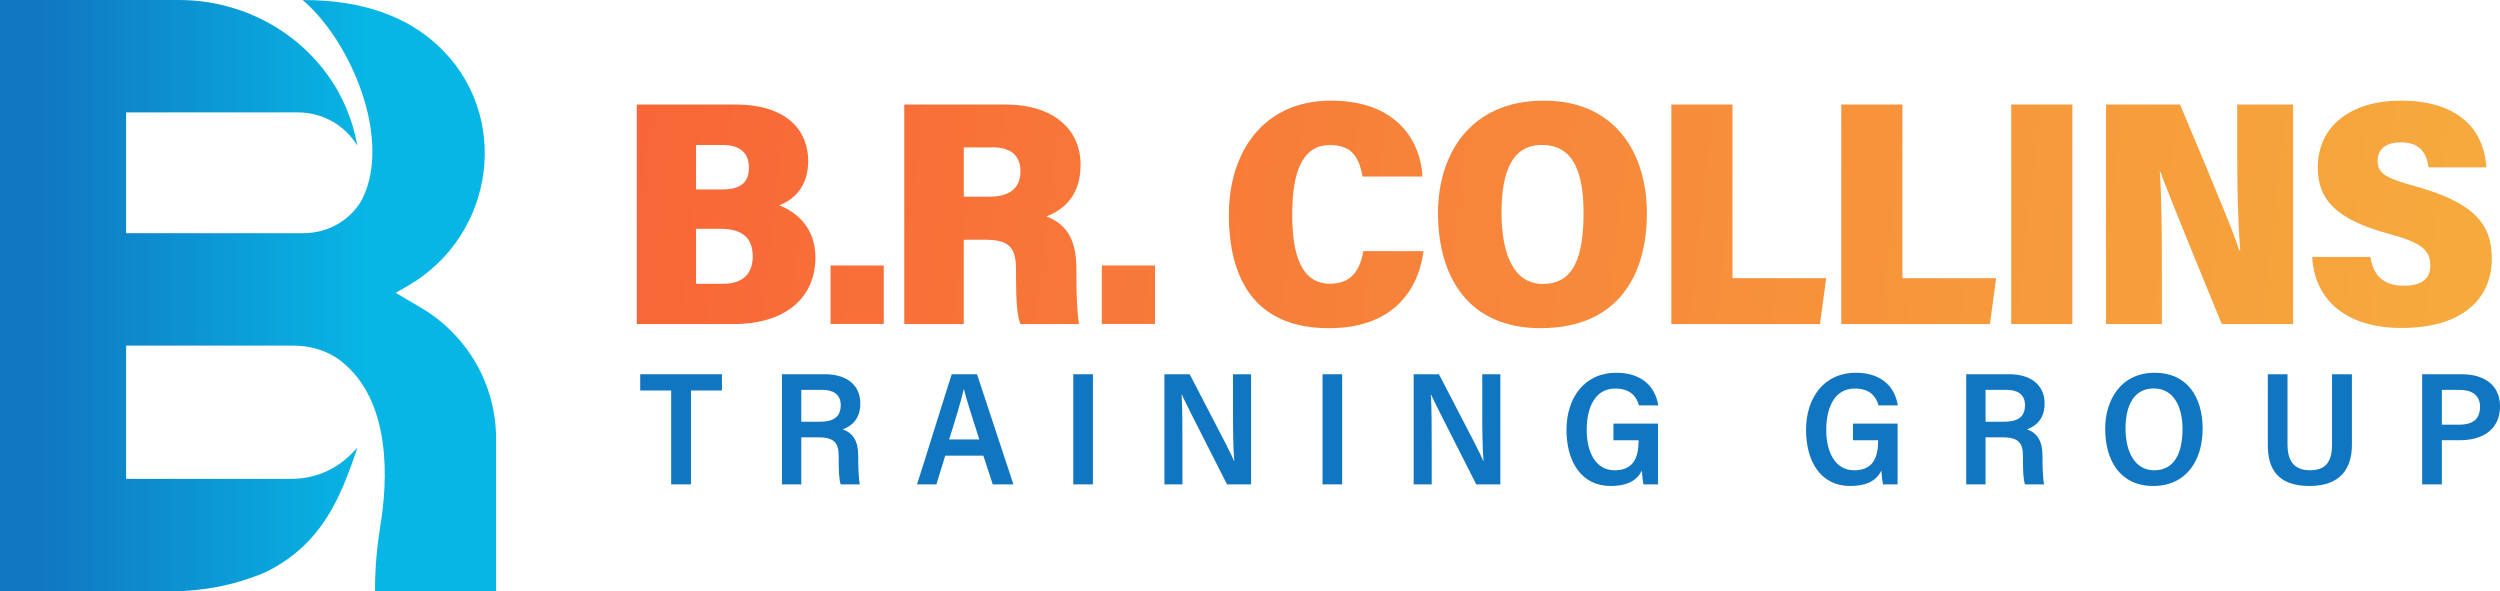 <svg width="241" height="57" viewBox="0 0 241 57" fill="none" xmlns="http://www.w3.org/2000/svg">
<g clip-path="url(#clip0_1121_1987)">
<path d="M40.566 29.654L38.144 28.229L39.288 27.572C47.786 22.688 49.365 10.961 42.163 4.34C39.364 1.766 35.237 -0.017 29.179 0.004C33.893 4.035 37.77 13.412 34.939 19.152C34.892 19.244 34.831 19.352 34.758 19.472C33.593 21.361 31.488 22.479 29.253 22.479H12.159V10.838H28.743C31.082 10.838 33.248 12.058 34.445 14.049C34.33 13.386 34.175 12.733 33.981 12.091C31.8 4.845 24.902 0 17.268 0H0V57H16.48C19.463 57 22.425 56.448 25.188 55.331C25.446 55.226 25.659 55.135 25.802 55.06C30.872 52.467 32.756 48.292 34.452 43.154L33.878 43.744C32.373 45.289 30.299 46.161 28.132 46.161H12.159V33.316H28.281C29.899 33.316 31.504 33.778 32.795 34.744C32.797 34.744 32.798 34.747 32.801 34.748C37.852 38.638 37.342 46.535 36.679 50.584C36.343 52.639 36.154 54.715 36.154 56.794V57H47.822V42.275C47.822 37.094 45.064 32.298 40.567 29.655L40.566 29.654Z" fill="url(#paint0_linear_1121_1987)"/>
<path d="M61.716 37.644H64.701V46.694H66.608V37.644H69.596V36.077H61.716V37.644Z" fill="#1176C1"/>
<path d="M82.935 38.903C82.935 37.05 81.529 36.077 79.55 36.077H75.38V46.694H77.243V42.157H78.842C80.367 42.157 80.85 42.641 80.85 43.955V44.211C80.85 45.45 80.892 46.256 81.044 46.694H82.879C82.778 46.088 82.734 45.184 82.734 44.23V43.983C82.734 42.622 82.319 41.775 81.237 41.386C82.113 41.071 82.935 40.381 82.935 38.904V38.903ZM78.993 40.654H77.243V37.582H79.298C80.311 37.582 81.047 38.02 81.047 39.056C81.047 40.338 80.154 40.655 78.993 40.655V40.654Z" fill="#1176C1"/>
<path d="M91.748 36.077C91.356 37.246 88.749 45.664 88.399 46.694H90.267L91.121 43.929H94.796L95.7 46.694H97.695L94.183 36.077H91.748ZM91.497 42.363C92.12 40.383 92.63 38.735 92.903 37.53H92.923C93.153 38.471 93.656 40.011 94.404 42.363H91.497Z" fill="#1176C1"/>
<path d="M105.356 36.077H103.465V46.694H105.356V36.077Z" fill="#1176C1"/>
<path d="M118.861 39.67C118.861 41.401 118.876 43.127 118.982 44.44H118.955C118.78 43.948 118.244 42.911 114.687 36.077H112.25V46.694H113.987V43.09C113.987 41.19 113.986 39.374 113.907 38.023H113.923C114.105 38.437 114.473 39.221 118.285 46.696H120.604V36.078H118.861V39.671V39.67Z" fill="#1176C1"/>
<path d="M129.384 36.077H127.493V46.694H129.384V36.077Z" fill="#1176C1"/>
<path d="M142.89 39.67C142.89 41.401 142.904 43.127 143.01 44.44H142.983C142.808 43.948 142.272 42.911 138.716 36.077H136.278V46.694H138.016V43.09C138.016 41.19 138.014 39.374 137.936 38.023H137.952C138.134 38.437 138.501 39.221 142.313 46.696H144.633V36.078H142.89V39.671V39.67Z" fill="#1176C1"/>
<path d="M155.708 37.457C157.203 37.457 157.758 38.249 157.999 39.082H159.858C159.576 37.276 158.268 35.934 155.811 35.934C152.708 35.934 151.009 38.386 151.009 41.442C151.009 44.499 152.446 46.848 155.248 46.848C156.655 46.848 157.723 46.471 158.278 45.359C158.305 45.886 158.358 46.361 158.425 46.693H159.835V40.835H155.536V42.439H157.96V42.494C157.96 44.062 157.496 45.335 155.649 45.335C153.801 45.335 152.957 43.557 152.957 41.452C152.957 39.346 153.722 37.455 155.707 37.455L155.708 37.457Z" fill="#1176C1"/>
<path d="M178.801 37.457C180.295 37.457 180.85 38.249 181.092 39.082H182.95C182.668 37.276 181.36 35.934 178.904 35.934C175.8 35.934 174.102 38.386 174.102 41.442C174.102 44.499 175.538 46.848 178.341 46.848C179.747 46.848 180.815 46.471 181.37 45.359C181.397 45.886 181.45 46.361 181.518 46.693H182.927V40.835H178.628V42.439H181.052V42.494C181.052 44.062 180.588 45.335 178.741 45.335C176.893 45.335 176.05 43.557 176.05 41.452C176.05 39.346 176.815 37.455 178.799 37.455L178.801 37.457Z" fill="#1176C1"/>
<path d="M197.099 38.903C197.099 37.05 195.692 36.077 193.714 36.077H189.544V46.694H191.407V42.157H193.006C194.531 42.157 195.014 42.641 195.014 43.955V44.211C195.014 45.45 195.056 46.256 195.208 46.694H197.043C196.942 46.088 196.898 45.184 196.898 44.23V43.983C196.898 42.622 196.483 41.775 195.401 41.386C196.277 41.071 197.099 40.381 197.099 38.904V38.903ZM193.157 40.654H191.407V37.582H193.462C194.475 37.582 195.211 38.02 195.211 39.056C195.211 40.338 194.318 40.655 193.157 40.655V40.654Z" fill="#1176C1"/>
<path d="M207.711 35.934C204.39 35.934 202.94 38.646 202.94 41.317C202.94 44.39 204.381 46.849 207.568 46.849C210.756 46.849 212.334 44.384 212.334 41.331C212.334 38.278 210.853 35.934 207.711 35.934ZM207.654 45.336C205.81 45.336 204.901 43.561 204.901 41.315C204.901 39.068 205.718 37.447 207.631 37.447C209.543 37.447 210.395 39.219 210.395 41.335C210.395 43.65 209.633 45.336 207.654 45.336Z" fill="#1176C1"/>
<path d="M224.808 42.827C224.808 44.246 224.411 45.332 222.685 45.332C220.96 45.332 220.516 44.197 220.516 42.833V36.078H218.616V42.916C218.616 45.251 219.618 46.849 222.643 46.849C225.668 46.849 226.724 45.108 226.724 42.879V36.077H224.808V42.827Z" fill="#1176C1"/>
<path d="M237.325 36.077H233.497V46.694H235.393V42.437H237.143C239.416 42.437 241.001 41.337 241.001 39.172C241.001 37.006 239.334 36.077 237.327 36.077H237.325ZM237.034 40.94H235.393V37.582H237.084C238.26 37.582 239.074 38.071 239.074 39.21C239.074 40.495 238.276 40.941 237.034 40.941V40.94Z" fill="#1176C1"/>
<path d="M75.12 19.795C76.553 19.235 77.912 17.982 77.912 15.496C77.912 12.717 76.002 10.076 70.871 10.076H61.387V31.239H70.725C75.727 31.239 78.606 28.694 78.606 24.82C78.606 21.932 76.766 20.431 75.12 19.795ZM67.099 13.977H69.663C71.207 13.977 72.195 14.637 72.195 16.131C72.195 17.625 71.394 18.265 69.531 18.265H67.098V13.977H67.099ZM69.724 27.357H67.099V22.059H69.48C71.584 22.059 72.564 22.96 72.564 24.722C72.564 26.653 71.293 27.356 69.724 27.356V27.357Z" fill="url(#paint1_linear_1121_1987)"/>
<path d="M85.194 25.593H80.064V31.228H85.194V25.593Z" fill="url(#paint2_linear_1121_1987)"/>
<path d="M104.169 15.877C104.169 12.518 101.608 10.076 96.917 10.076H87.171V31.239H92.905V23.11H94.94C97.211 23.11 97.944 23.774 97.944 25.985V26.583C97.944 29.011 98.048 30.364 98.36 31.239H104.013C103.835 30.206 103.764 28.357 103.764 26.589V25.936C103.764 23.501 103.101 21.71 100.879 20.865C102.71 20.143 104.167 18.719 104.167 15.876L104.169 15.877ZM95.382 18.956H92.907V14.209H95.755C97.25 14.209 98.37 14.848 98.37 16.506C98.37 18.299 97.132 18.957 95.382 18.957V18.956Z" fill="url(#paint3_linear_1121_1987)"/>
<path d="M111.343 25.593H106.214V31.228H111.343V25.593Z" fill="url(#paint4_linear_1121_1987)"/>
<path d="M128.221 27.351C125.468 27.351 124.571 24.615 124.571 20.68C124.571 16.744 125.458 13.983 128.213 13.983C130.514 13.983 131.043 15.412 131.349 17.021H137.13C136.963 13.763 134.8 9.701 128.303 9.701C121.805 9.701 118.464 14.643 118.464 20.7C118.464 26.757 120.876 31.636 128.094 31.636C133.943 31.636 136.649 28.38 137.233 24.211H131.432C131.154 25.657 130.537 27.352 128.22 27.352L128.221 27.351Z" fill="url(#paint5_linear_1121_1987)"/>
<path d="M148.836 9.7C141.614 9.7 138.623 15.014 138.623 20.524C138.623 26.698 141.554 31.634 148.503 31.634C155.818 31.634 158.759 26.729 158.759 20.543C158.759 14.818 155.738 9.7 148.836 9.7ZM148.722 27.372C145.956 27.372 144.749 24.561 144.749 20.501C144.749 16.441 145.815 13.974 148.65 13.974C151.751 13.974 152.652 16.756 152.652 20.489C152.652 24.786 151.72 27.372 148.721 27.372H148.722Z" fill="url(#paint6_linear_1121_1987)"/>
<path d="M167.011 10.076H161.117V31.239H175.446L176.044 26.82H167.011V10.076Z" fill="url(#paint7_linear_1121_1987)"/>
<path d="M183.394 10.076H177.5V31.239H191.828L192.427 26.82H183.394V10.076Z" fill="url(#paint8_linear_1121_1987)"/>
<path d="M199.776 10.076H193.882V31.239H199.776V10.076Z" fill="url(#paint9_linear_1121_1987)"/>
<path d="M215.667 14.729C215.667 18.016 215.741 21.642 215.96 24.115H215.854C215.596 23.226 214.675 20.787 210.154 10.076H203.024V31.239H208.404V26.508C208.404 22.845 208.394 19.222 208.206 16.564H208.27C208.54 17.358 209.254 19.262 214.179 31.239H221.058V10.076H215.667V14.729Z" fill="url(#paint10_linear_1121_1987)"/>
<path d="M233.01 18.01C230.153 17.208 229.202 16.826 229.202 15.516C229.202 14.385 229.988 13.721 231.438 13.721C233.326 13.721 233.938 14.811 234.11 16.134H239.68C239.441 12.218 236.7 9.7 231.414 9.7C226.942 9.7 223.437 11.898 223.437 16.164C223.437 19.127 225.035 21.134 230.353 22.559C233.264 23.352 234.285 24.04 234.285 25.57C234.285 26.727 233.663 27.543 231.698 27.543C229.734 27.543 228.742 26.491 228.517 24.771H222.895C223.133 28.993 226.242 31.615 231.525 31.615C237.187 31.615 240.209 28.955 240.209 24.927C240.209 21.716 238.644 19.597 233.009 18.009L233.01 18.01Z" fill="url(#paint11_linear_1121_1987)"/>
</g>
<defs>
<linearGradient id="paint0_linear_1121_1987" x1="3.667" y1="28.499" x2="35.394" y2="28.499" gradientUnits="userSpaceOnUse">
<stop stop-color="#1176C1"/>
<stop offset="1" stop-color="#07B6E5"/>
</linearGradient>
<linearGradient id="paint1_linear_1121_1987" x1="57.697" y1="19.652" x2="236.648" y2="40.443" gradientUnits="userSpaceOnUse">
<stop stop-color="#F86537"/>
<stop offset="1" stop-color="#F6AA3D"/>
</linearGradient>
<linearGradient id="paint2_linear_1121_1987" x1="57.018" y1="25.491" x2="235.97" y2="46.281" gradientUnits="userSpaceOnUse">
<stop stop-color="#F86537"/>
<stop offset="1" stop-color="#F6AA3D"/>
</linearGradient>
<linearGradient id="paint3_linear_1121_1987" x1="58.035" y1="16.74" x2="236.987" y2="37.53" gradientUnits="userSpaceOnUse">
<stop stop-color="#F86537"/>
<stop offset="1" stop-color="#F6AA3D"/>
</linearGradient>
<linearGradient id="paint4_linear_1121_1987" x1="57.361" y1="22.55" x2="236.311" y2="43.34" gradientUnits="userSpaceOnUse">
<stop stop-color="#F86537"/>
<stop offset="1" stop-color="#F6AA3D"/>
</linearGradient>
<linearGradient id="paint5_linear_1121_1987" x1="58.501" y1="12.724" x2="237.454" y2="33.514" gradientUnits="userSpaceOnUse">
<stop stop-color="#F86537"/>
<stop offset="1" stop-color="#F6AA3D"/>
</linearGradient>
<linearGradient id="paint6_linear_1121_1987" x1="58.769" y1="10.423" x2="237.721" y2="31.213" gradientUnits="userSpaceOnUse">
<stop stop-color="#F86537"/>
<stop offset="1" stop-color="#F6AA3D"/>
</linearGradient>
<linearGradient id="paint7_linear_1121_1987" x1="58.972" y1="8.68" x2="237.923" y2="29.47" gradientUnits="userSpaceOnUse">
<stop stop-color="#F86537"/>
<stop offset="1" stop-color="#F6AA3D"/>
</linearGradient>
<linearGradient id="paint8_linear_1121_1987" x1="59.185" y1="6.836" x2="238.137" y2="27.626" gradientUnits="userSpaceOnUse">
<stop stop-color="#F86537"/>
<stop offset="1" stop-color="#F6AA3D"/>
</linearGradient>
<linearGradient id="paint9_linear_1121_1987" x1="59.399" y1="4.993" x2="238.351" y2="25.784" gradientUnits="userSpaceOnUse">
<stop stop-color="#F86537"/>
<stop offset="1" stop-color="#F6AA3D"/>
</linearGradient>
<linearGradient id="paint10_linear_1121_1987" x1="59.599" y1="3.282" x2="238.55" y2="24.073" gradientUnits="userSpaceOnUse">
<stop stop-color="#F86537"/>
<stop offset="1" stop-color="#F6AA3D"/>
</linearGradient>
<linearGradient id="paint11_linear_1121_1987" x1="59.853" y1="1.095" x2="238.805" y2="21.885" gradientUnits="userSpaceOnUse">
<stop stop-color="#F86537"/>
<stop offset="1" stop-color="#F6AA3D"/>
</linearGradient>
<clipPath id="clip0_1121_1987">
<rect width="241" height="57" fill="white"/>
</clipPath>
</defs>
</svg>
